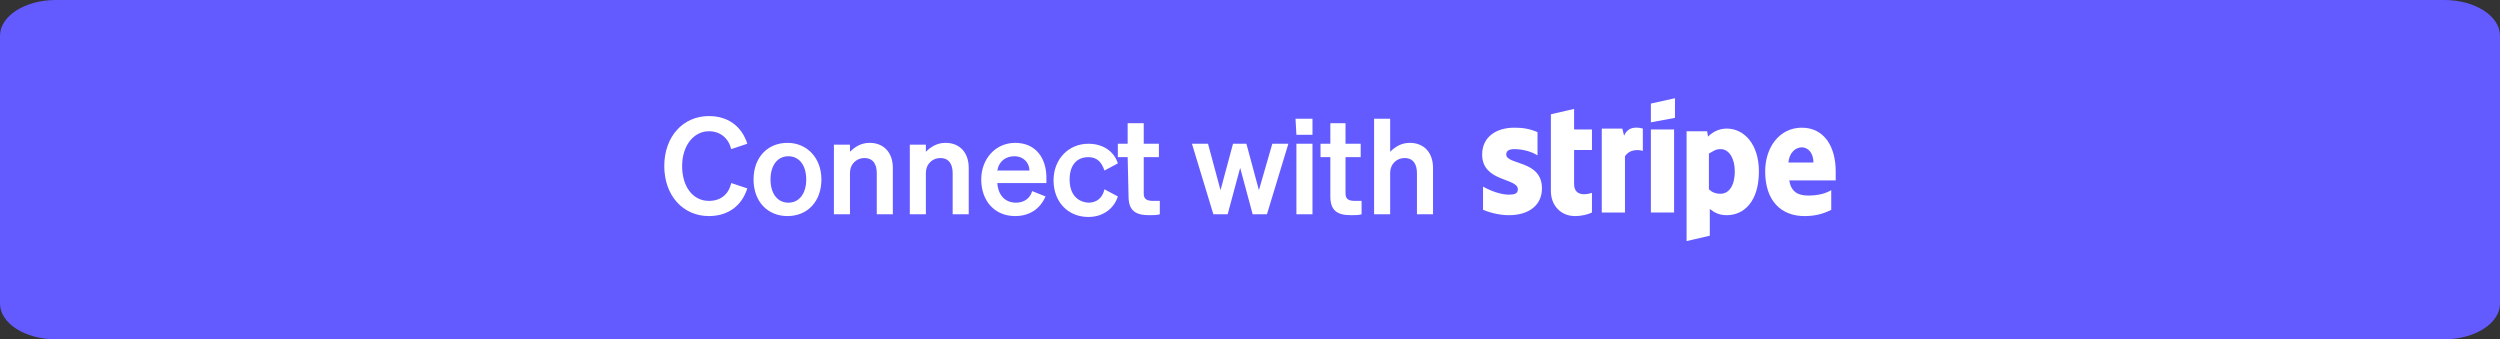 <svg width="280" height="38" viewBox="0 0 280 38" fill="none" xmlns="http://www.w3.org/2000/svg">
<rect x="0" y="0" width="280" height="38" fill="#333333" stroke="none"/>
<path d="M6.222 0H273.778C277.2 0 280 1.8 280 4V34C280 36.2 277.2 38 273.778 38H6.222C2.8 38 0 36.2 0 34V4C0 1.8 2.8 0 6.222 0Z" fill="#635BFF"/>
<path d="M76.398 18.6C76.398 16.3 77.698 14.7 79.398 14.7C80.698 14.7 81.598 15.5 81.898 16.7L83.698 16.1C83.098 14.2 81.598 13 79.398 13C76.498 13 74.398 15.3 74.398 18.6C74.398 21.9 76.498 24.2 79.398 24.2C81.598 24.2 83.098 23 83.698 21.1L81.898 20.5C81.598 21.8 80.698 22.5 79.398 22.5C77.598 22.5 76.398 20.9 76.398 18.6ZM91.998 20.1C91.998 17.7 90.398 16 88.198 16C85.998 16 84.398 17.6 84.398 20.1C84.398 22.6 85.998 24.2 88.198 24.2C90.498 24.2 91.998 22.5 91.998 20.1ZM86.298 20.1C86.298 18.5 87.098 17.5 88.298 17.5C89.498 17.5 90.298 18.5 90.298 20.1C90.298 21.7 89.498 22.7 88.298 22.7C87.098 22.7 86.298 21.7 86.298 20.1ZM93.398 24H95.198V19.4C95.198 18.3 95.998 17.7 96.798 17.7C97.798 17.7 98.198 18.4 98.198 19.4V24H99.998V18.8C99.998 17.1 98.998 16 97.398 16C96.398 16 95.698 16.5 95.198 17V16.2H93.398V24ZM101.898 24H103.698V19.4C103.698 18.3 104.498 17.7 105.298 17.7C106.298 17.7 106.698 18.4 106.698 19.4V24H108.498V18.8C108.498 17.1 107.498 16 105.898 16C104.898 16 104.198 16.5 103.698 17V16.2H101.898V24ZM113.698 24.2C115.298 24.2 116.498 23.4 117.098 22L115.598 21.4C115.398 22.2 114.698 22.7 113.798 22.7C112.598 22.7 111.798 21.9 111.698 20.5H117.198V19.9C117.198 17.7 115.998 16 113.698 16C111.498 16 109.898 17.8 109.898 20.1C109.898 22.5 111.398 24.2 113.698 24.2ZM113.598 17.5C114.698 17.5 115.298 18.3 115.298 19.1H111.698C111.898 18 112.698 17.5 113.598 17.5ZM119.798 20.1C119.798 18.5 120.598 17.6 121.898 17.6C122.898 17.6 123.398 18.2 123.698 19.1L125.198 18.3C124.798 17 123.598 16.1 121.898 16.1C119.698 16.1 117.998 17.8 117.998 20.2C117.998 22.6 119.598 24.3 121.898 24.3C123.598 24.3 124.798 23.3 125.198 22L123.698 21.2C123.498 22.1 122.898 22.7 121.898 22.7C120.598 22.6 119.798 21.7 119.798 20.1ZM126.398 22C126.398 23.6 127.198 24.1 128.698 24.1C129.198 24.1 129.598 24.1 129.898 24V22.5C129.598 22.5 129.498 22.5 129.198 22.5C128.598 22.5 128.098 22.4 128.098 21.7V17.6H129.798V16.1H128.098V13.8H126.298V16.1H125.198V17.6H126.298L126.398 22ZM138.098 16.1L136.698 21.3L135.298 16.1H133.498L135.898 24H137.498L138.898 18.8L140.298 24H141.898L144.298 16.1H142.498L140.998 21.3L139.598 16.1H138.098ZM145.198 15.1H146.998V13.3H145.098L145.198 15.1ZM146.998 16.1H145.198V24H146.998V16.1ZM148.998 22C148.998 23.6 149.798 24.1 151.298 24.1C151.798 24.1 152.198 24.1 152.498 24V22.5C152.198 22.5 152.098 22.5 151.798 22.5C151.198 22.5 150.698 22.4 150.698 21.7V17.6H152.398V16.1H150.698V13.8H148.998V16.1H147.898V17.6H148.998V22ZM153.898 24H155.698V19.4C155.698 18.3 156.498 17.7 157.298 17.7C158.298 17.7 158.698 18.4 158.698 19.4V24H160.498V18.8C160.498 17.1 159.498 16 157.898 16C156.898 16 156.198 16.5 155.698 17V13.3H153.898V24Z" fill="white"/>
<path d="M191.498 26.4V23.4C191.898 23.7 192.398 24.1 193.398 24.1C195.298 24.1 196.998 22.6 196.998 19.2C196.998 16.1 195.298 14.4 193.398 14.4C192.398 14.4 191.698 14.9 191.298 15.3L191.198 14.7H188.898V27L191.498 26.4ZM192.698 16.7C193.698 16.7 194.298 17.8 194.298 19.2C194.298 20.7 193.698 21.7 192.698 21.7C192.098 21.7 191.698 21.5 191.398 21.2V17.2C191.798 17 192.098 16.7 192.698 16.7Z" fill="white"/>
<path d="M202.099 24.201C203.399 24.201 204.299 23.901 205.099 23.501V21.301C204.399 21.701 203.599 21.901 202.499 21.901C201.399 21.901 200.599 21.501 200.399 20.201H205.599C205.599 20.001 205.599 19.501 205.599 19.201C205.599 16.401 204.299 14.301 201.799 14.301C199.299 14.301 197.699 16.501 197.699 19.201C197.699 22.501 199.499 24.201 202.099 24.201ZM201.799 16.501C202.399 16.501 203.099 17.001 203.099 18.201H200.299C200.399 17.101 201.099 16.501 201.799 16.501Z" fill="white"/>
<path d="M181.998 17.5C182.598 16.6 183.698 16.8 183.998 16.9V14.4C183.598 14.3 182.398 14 181.898 15.2L181.698 14.4H179.398V23.8H181.998V17.5Z" fill="white"/>
<path d="M170 21.201C170 21.701 169.6 21.801 169 21.801C168.1 21.801 167 21.401 166.1 20.901V23.501C167.1 23.901 168.1 24.101 169 24.101C171.2 24.101 172.7 23.001 172.7 21.101C172.7 17.901 168.7 18.501 168.7 17.301C168.7 16.901 169 16.701 169.6 16.701C170.4 16.701 171.4 16.901 172.2 17.401V14.801C171.3 14.401 170.5 14.301 169.6 14.301C167.5 14.301 166 15.401 166 17.301C166 20.401 170 19.901 170 21.201Z" fill="white"/>
<path d="M176.399 24.199C177.199 24.199 177.899 23.999 178.299 23.799V21.599C177.999 21.699 176.299 22.199 176.299 20.599V16.799H178.299V14.499H176.299V12.199L173.699 12.799V21.399C173.699 22.999 174.799 24.199 176.399 24.199Z" fill="white"/>
<path d="M184.898 11.6V13.7L187.598 13.2V11L184.898 11.6Z" fill="white"/>
<path d="M187.498 14.5H184.898V23.8H187.498V14.5Z" fill="white"/>
</svg>
